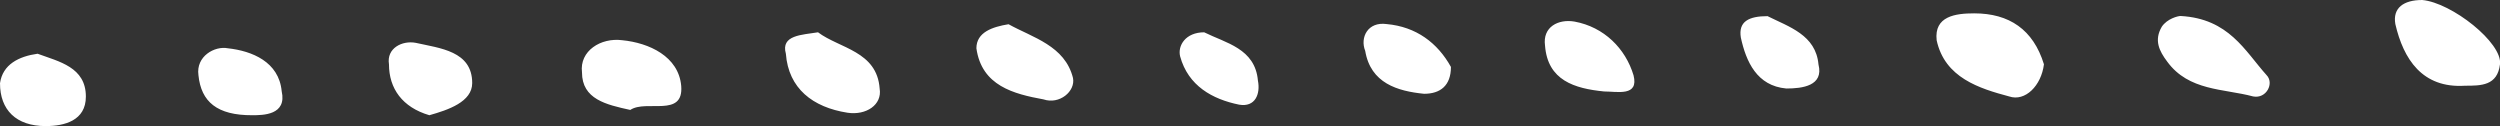 <?xml version="1.0" encoding="utf-8"?>
<!-- Generator: Adobe Illustrator 23.0.1, SVG Export Plug-In . SVG Version: 6.00 Build 0)  -->
<svg version="1.2" baseProfile="tiny" id="Camada_1"
	 xmlns="http://www.w3.org/2000/svg" xmlns:xlink="http://www.w3.org/1999/xlink" x="0px" y="0px" viewBox="0 0 161 8.12"
	 xml:space="preserve">
<rect x="0" y="0" width="161" height="8.12" fill="#333333" stroke="none"/>
<path fill="#FFFFFF" d="M0,5.36c0.17-1.21,1.21-1.73,2.42-1.9C3.8,3.97,5.53,4.32,5.53,6.22c0,1.55-1.38,1.9-2.59,1.9
	C1.04,8.12,0,7.08,0,5.36z M12.78,4.84c-0.17-1.21,1.04-1.9,1.9-1.73c1.55,0.17,3.28,0.87,3.46,2.76c0.35,1.55-1.21,1.55-1.9,1.55
	C13.99,7.43,12.95,6.56,12.78,4.84z M25.05,4.14c-0.17-1.04,0.86-1.55,1.73-1.38c1.55,0.35,3.63,0.52,3.63,2.59
	c0,1.21-1.55,1.73-2.76,2.07C25.91,6.91,25.05,5.7,25.05,4.14z M37.48,4.66c-0.17-1.38,1.21-2.25,2.59-2.07
	c1.73,0.17,3.63,1.04,3.8,2.94c0.17,2.07-2.25,0.86-3.28,1.55C39.04,6.74,37.48,6.39,37.48,4.66z M50.61,3.46
	c-0.34-1.21,1.04-1.21,2.07-1.38c1.38,1.04,3.8,1.21,3.97,3.63c0.17,1.04-0.87,1.73-2.07,1.55C52.34,6.91,50.78,5.7,50.61,3.46z
	 M62.88,3.11c0-1.04,1.04-1.38,2.07-1.55c1.55,0.86,3.63,1.38,4.15,3.46c0.17,0.86-0.87,1.73-1.9,1.38
	C65.29,6.05,63.22,5.53,62.88,3.11z M76,3.63c-0.17-0.69,0.35-1.55,1.55-1.55c1.38,0.69,3.28,1.04,3.46,3.11
	c0.17,0.86-0.17,1.73-1.21,1.55C78.08,6.39,76.52,5.53,76,3.63z M87.92,3.28c-0.35-0.87,0.17-1.9,1.38-1.73
	c1.9,0.17,3.28,1.21,4.14,2.76c0,1.21-0.69,1.73-1.73,1.73C90,5.87,88.27,5.36,87.92,3.28z M99.5,2.94
	c-0.17-1.21,0.86-1.73,1.9-1.55c1.9,0.35,3.28,1.73,3.8,3.46c0.35,1.38-1.04,1.04-1.9,1.04C101.4,5.7,99.67,5.18,99.5,2.94z
	 M112.11,2.42c-0.17-1.04,0.52-1.38,1.72-1.38c1.38,0.69,3.11,1.21,3.28,3.11c0.35,1.38-1.04,1.55-2.07,1.55
	C113.14,5.53,112.45,3.97,112.11,2.42z M124.72,2.59c-0.17-1.55,1.21-1.73,2.42-1.73c2.25,0,3.8,1.04,4.49,3.28
	c-0.17,1.38-1.21,2.42-2.24,2.07C127.48,5.7,125.24,5.01,124.72,2.59z M139.57,3.97c-0.52-0.69-0.86-1.38-0.35-2.25
	c0.35-0.52,1.04-0.69,1.21-0.69c3.11,0.17,4.14,2.25,5.53,3.8c0.52,0.52,0,1.55-0.86,1.38C143.2,5.7,140.96,5.87,139.57,3.97z
	 M154.26,1.55C154.08,0.52,154.78,0,155.99,0c1.9,0.17,5.18,2.76,5.01,4.14c-0.17,1.38-1.21,1.38-2.25,1.38
	C155.99,5.7,154.78,3.8,154.26,1.55z"/>
<g>
</g>
<g>
</g>
<g>
</g>
<g>
</g>
<g>
</g>
<g>
</g>
</svg>
